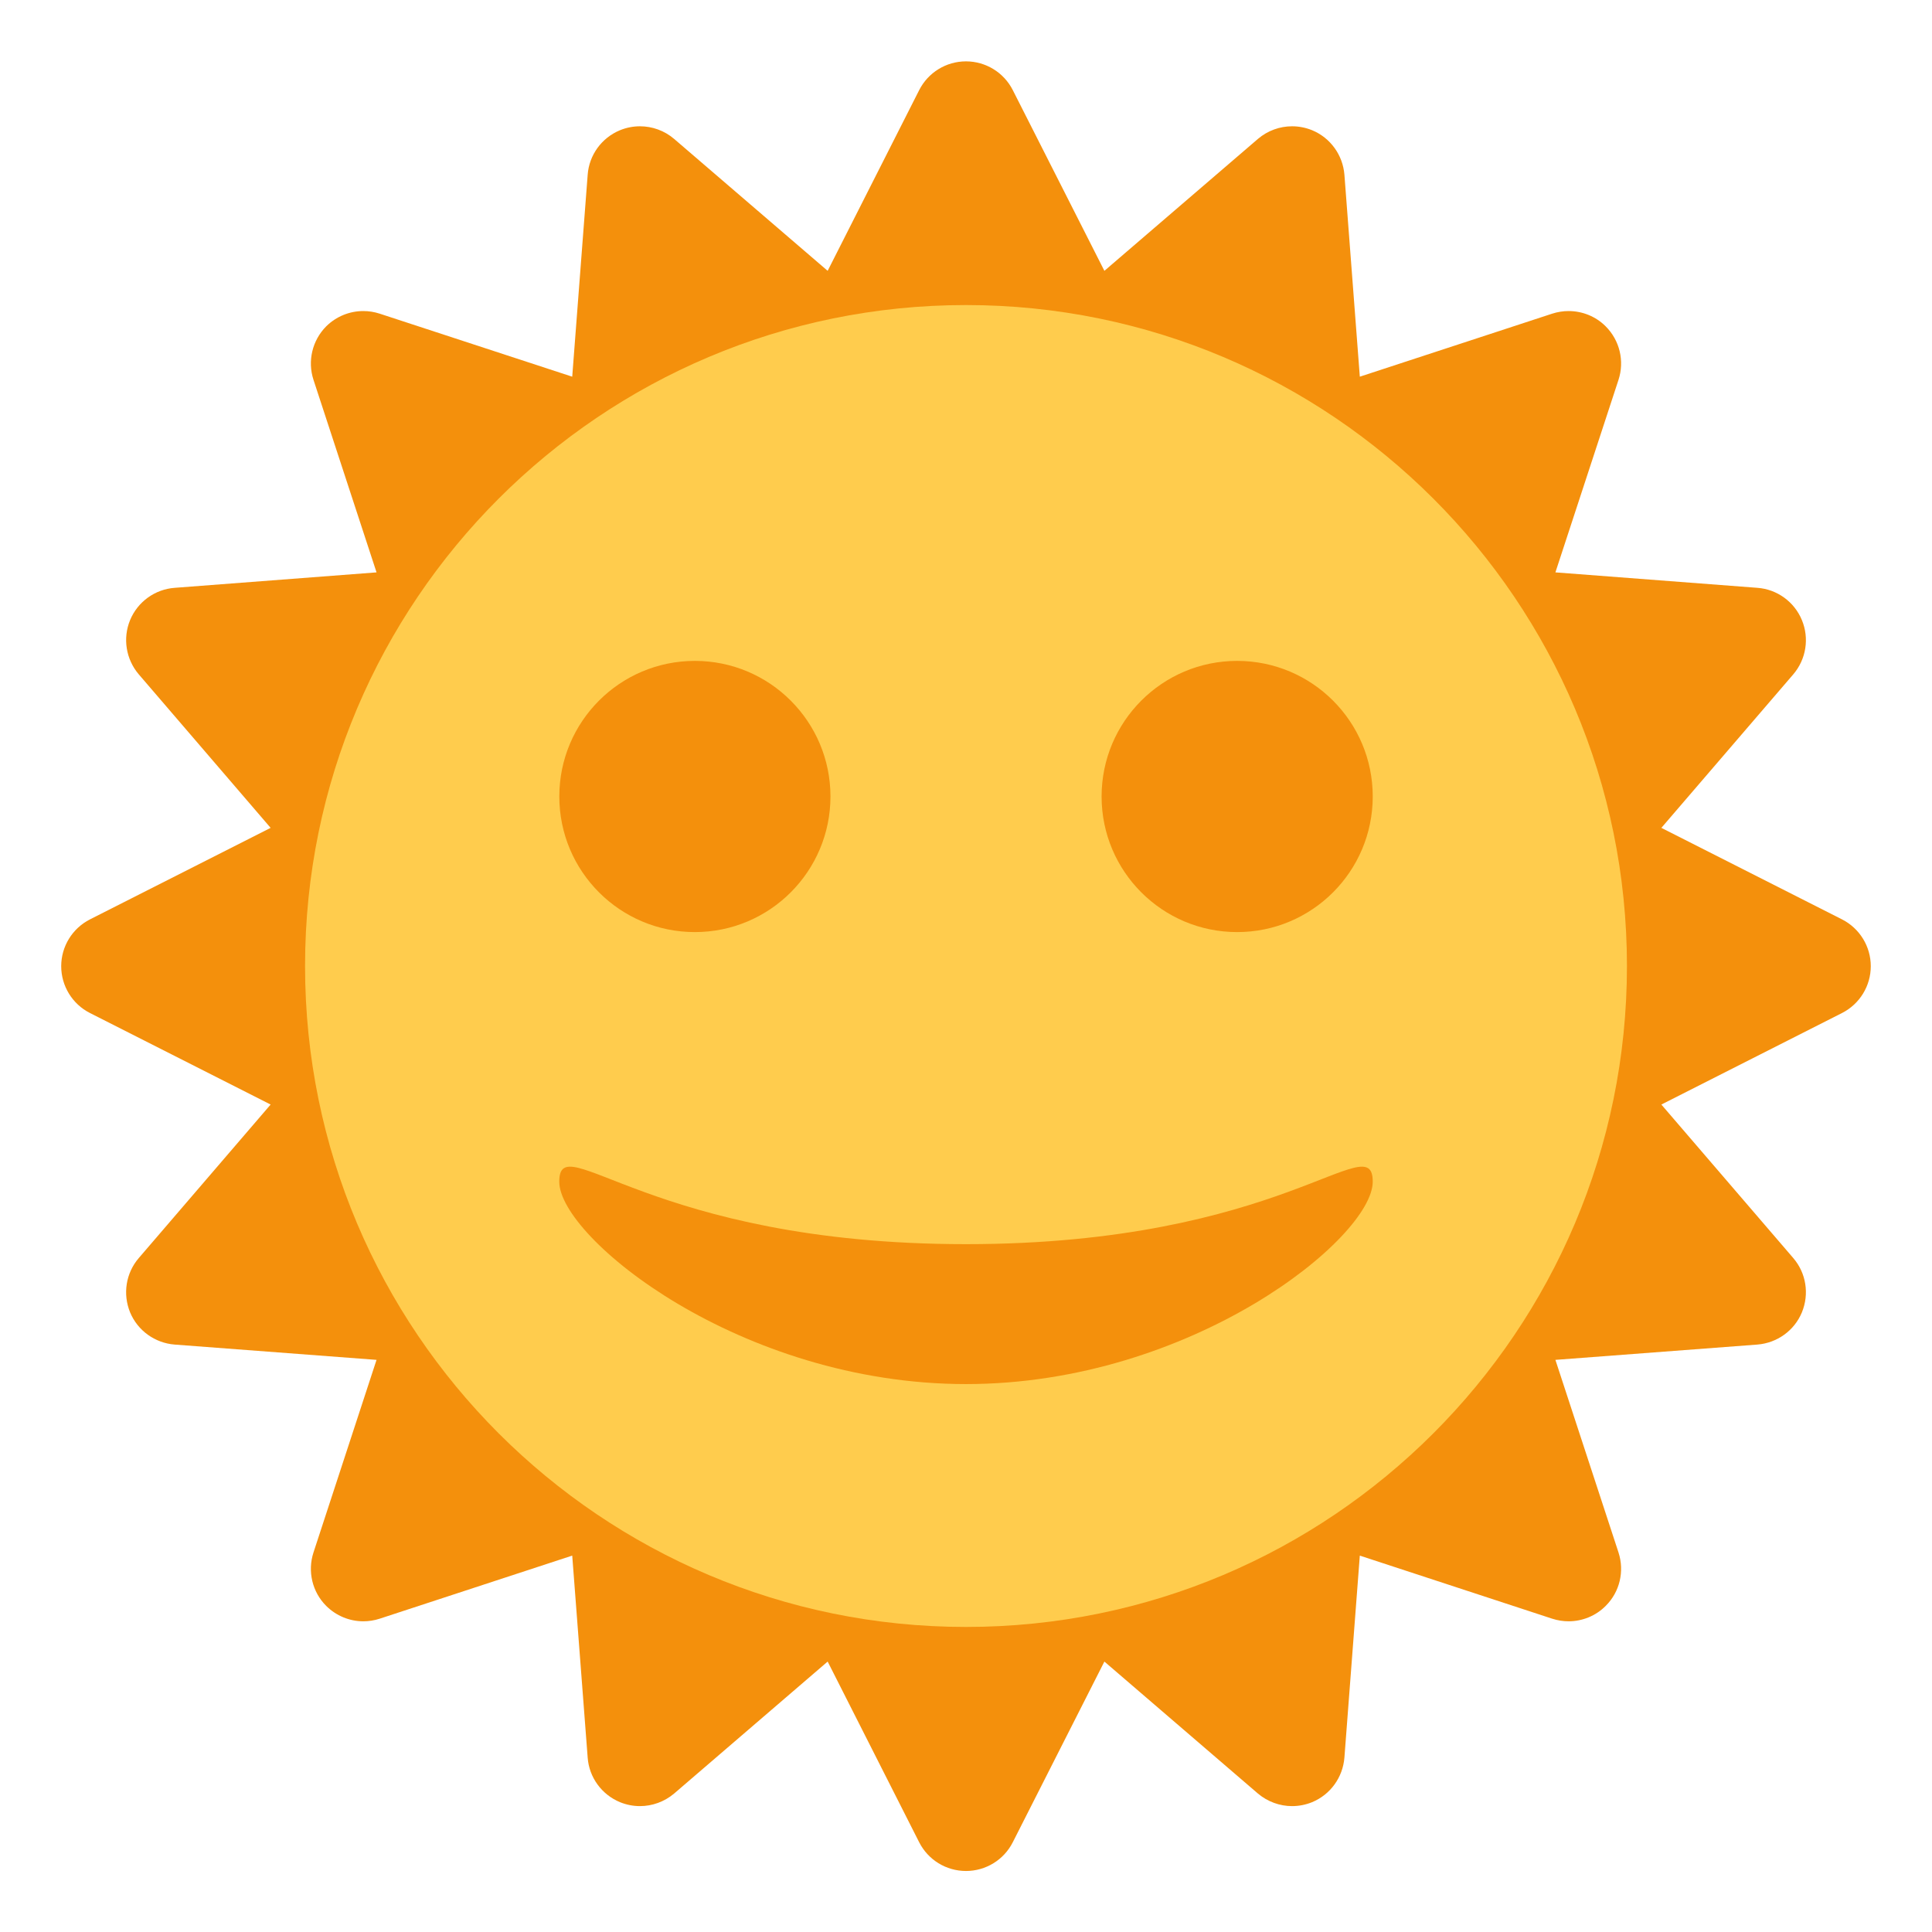 <svg xmlns="http://www.w3.org/2000/svg" viewBox="0 0 47.5 47.5" enable-background="new 0 0 47.5 47.5"><defs><clipPath id="0"><path d="m0 38h38v-38h-38v38"/></clipPath></defs><g transform="matrix(1.25 0 0-1.25 0 47.5)"><g clip-path="url(#0)"><path d="m0 0c-.39 0-.745.218-.921.565l-1.8 3.554-3.02-2.596c-.191-.161-.43-.247-.672-.247-.133 0-.267.026-.394.078-.359.149-.606.488-.634.874l-.304 3.975-3.788-1.241c-.105-.034-.213-.051-.321-.051-.269 0-.532.106-.73.303-.274.273-.371.681-.25 1.051l1.24 3.788-3.972.301c-.388.031-.726.275-.875.633-.148.362-.083.773.17 1.068l2.594 3.02-3.553 1.8c-.348.176-.566.533-.566.921 0 .388.218.744.566.921l3.553 1.8-2.594 3.02c-.252.296-.318.708-.17 1.067.149.359.487.605.875.634l3.972.304-1.24 3.787c-.121.37-.024.776.25 1.052.198.196.461.301.73.301.108 0 .216-.017.321-.051l3.788-1.24.304 3.972c.028.388.275.726.634.875.127.052.261.078.394.078.242 0 .481-.085.672-.248l3.02-2.595 1.8 3.554c.176.347.531.566.921.566.388 0 .745-.219.92-.565l1.802-3.555 3.02 2.595c.191.163.431.248.671.248.135 0 .268-.026.396-.078.359-.149.603-.488.634-.875l.303-3.972 3.785 1.24c.106.034.215.051.321.051.27 0 .535-.105.73-.301.276-.276.373-.682.252-1.052l-1.241-3.787 3.975-.304c.386-.029.725-.275.873-.634.149-.359.084-.771-.169-1.067l-2.595-3.02 3.553-1.8c.348-.177.566-.533.566-.921 0-.388-.218-.744-.566-.921l-3.553-1.8 2.595-3.02c.253-.295.318-.706.169-1.068-.148-.358-.487-.602-.876-.633l-3.972-.301 1.241-3.788c.121-.371.024-.778-.252-1.051-.195-.197-.46-.303-.73-.303-.106 0-.215.017-.321.051l-3.785 1.241-.303-3.973c-.031-.388-.275-.727-.634-.876-.128-.052-.261-.078-.396-.078-.24 0-.48.086-.671.247l-3.02 2.596-1.802-3.554c-.175-.347-.532-.565-.92-.565" fill="#f4900c" transform="translate(19 1.2)"/><path d="m0 0c0-7.179-5.821-13-13-13-7.179 0-13 5.821-13 13 0 7.18 5.821 13 13 13 7.179 0 13-5.82 13-13" fill="#ffcc4d" transform="translate(32 19)"/><g fill="#f4900c"><path d="m0 0c-6.222 0-8 2.328-8 1.229 0-1.102 3.556-3.981 8-3.981 4.444 0 8 2.879 8 3.981 0 1.099-1.777-1.229-8-1.229" transform="translate(19 13.529)"/><path d="m0 0c0-1.473-1.194-2.667-2.667-2.667-1.472 0-2.666 1.194-2.666 2.667 0 1.473 1.194 2.667 2.666 2.667 1.473 0 2.667-1.194 2.667-2.667" transform="translate(27 22.334)"/><path d="m0 0c0-1.473-1.195-2.667-2.667-2.667-1.472 0-2.666 1.194-2.666 2.667 0 1.473 1.194 2.667 2.666 2.667 1.472 0 2.667-1.194 2.667-2.667" transform="translate(16.334 22.334)"/></g></g></g></svg>